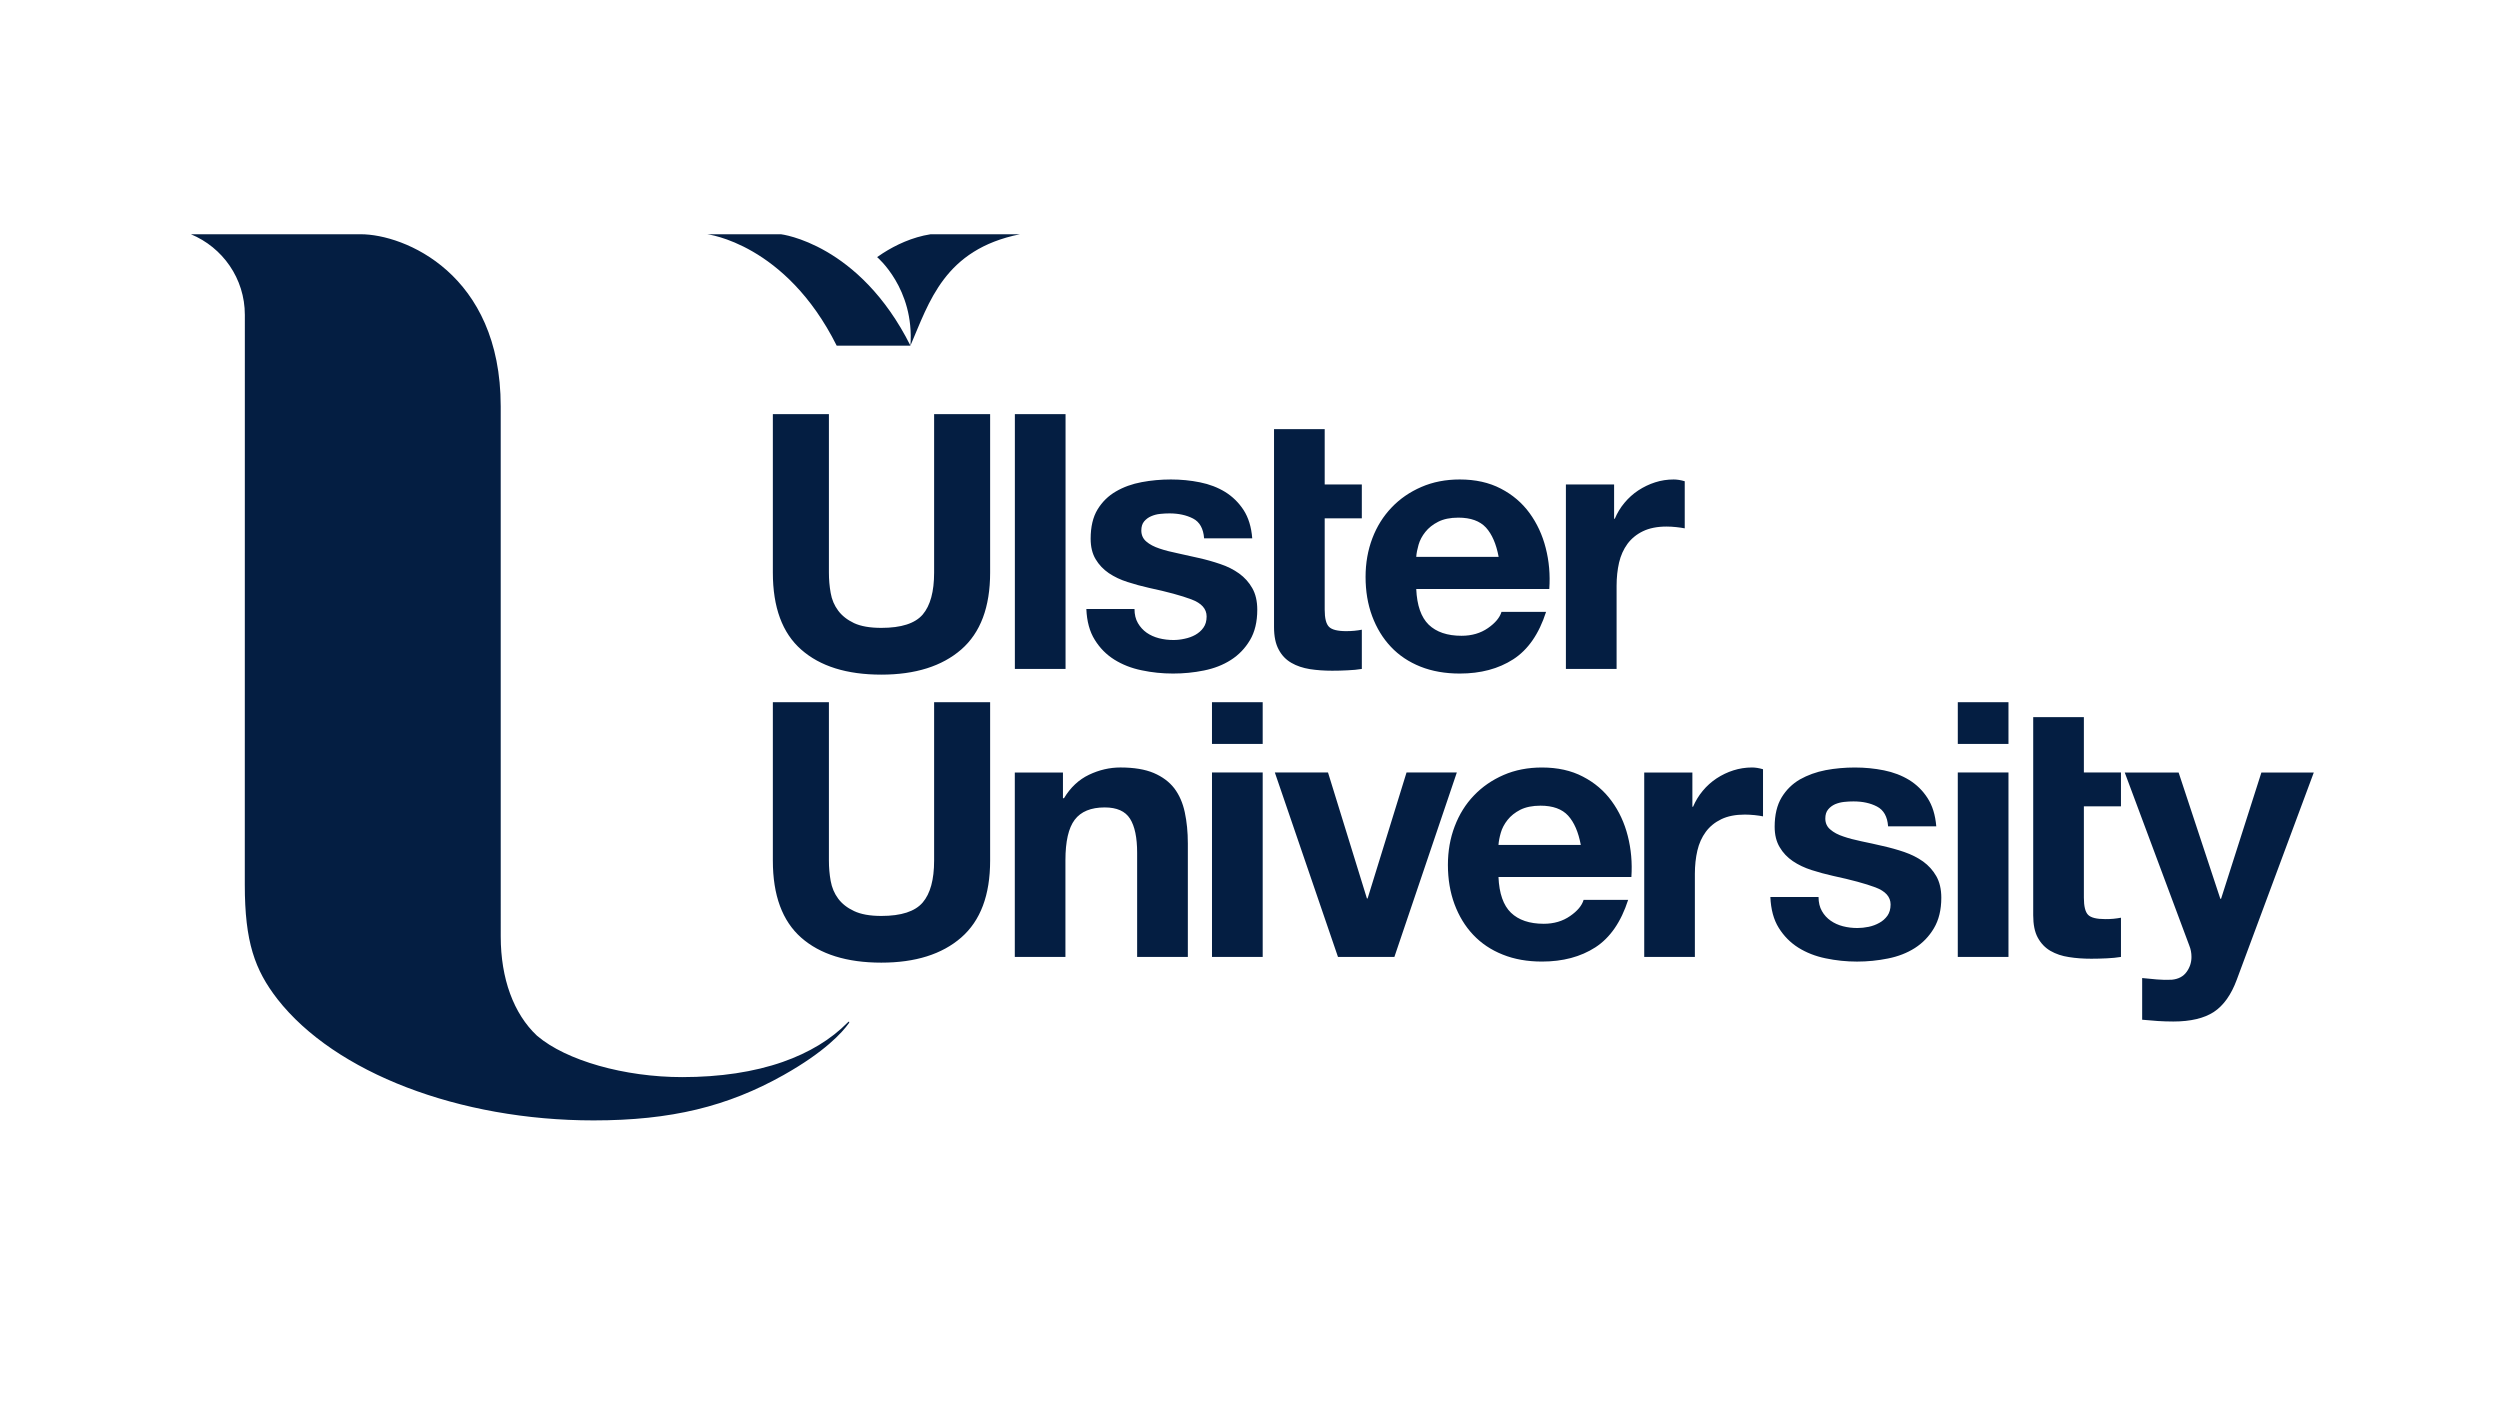 <?xml version="1.0" encoding="UTF-8" standalone="no"?>
<!-- Created with Inkscape (http://www.inkscape.org/) -->

<svg
   version="1.1"
   id="svg2"
   width="166.667"
   height="94.667"
   viewBox="0 0 166.667 94.667"
   sodipodi:docname="UU-PARTNER-SPONSOR-Lockup-WHITE-01.eps"
   xmlns:inkscape="http://www.inkscape.org/namespaces/inkscape"
   xmlns:sodipodi="http://sodipodi.sourceforge.net/DTD/sodipodi-0.dtd"
   xmlns="http://www.w3.org/2000/svg"
   xmlns:svg="http://www.w3.org/2000/svg">
  <defs
     id="defs6" />
  <sodipodi:namedview
     id="namedview4"
     pagecolor="#ffffff"
     bordercolor="#666666"
     borderopacity="1.0"
     inkscape:showpageshadow="2"
     inkscape:pageopacity="0.0"
     inkscape:pagecheckerboard="0"
     inkscape:deskcolor="#d1d1d1" />
  <g
     id="g8"
     inkscape:groupmode="layer"
     inkscape:label="ink_ext_XXXXXX"
     transform="matrix(1.333,0,0,-1.333,0,94.667)">
    <g
       id="g10"
       transform="scale(0.1)">
      <path
         d="m 749.426,287.621 c 0.129,1.774 0.504,3.793 1.16,6.07 0.633,2.247 1.785,4.407 3.387,6.43 1.59,2.02 3.726,3.719 6.402,5.094 2.688,1.332 6.043,2.027 10.059,2.027 6.191,0 10.8,-1.676 13.832,-4.996 3.019,-3.328 5.125,-8.199 6.332,-14.625 h -41.172 z m -21.903,9.274 c -2.265,-5.954 -3.386,-12.368 -3.386,-19.247 0,-7.156 1.097,-13.714 3.289,-19.656 2.215,-5.933 5.32,-11.07 9.359,-15.336 4.031,-4.265 8.965,-7.597 14.789,-9.898 5.813,-2.344 12.336,-3.481 19.602,-3.481 10.426,0 19.336,2.356 26.707,7.114 7.371,4.785 12.84,12.691 16.398,23.75 h -22.277 c -0.828,-2.848 -3.086,-5.578 -6.77,-8.102 -3.699,-2.57 -8.082,-3.867 -13.175,-3.867 -7.137,0 -12.594,1.879 -16.391,5.531 -3.813,3.676 -5.898,9.664 -6.242,17.863 h 66.469 c 0.472,7.114 -0.129,13.957 -1.805,20.528 -1.656,6.543 -4.356,12.367 -8.094,17.461 -3.738,5.136 -8.531,9.218 -14.359,12.218 -5.813,3.051 -12.637,4.555 -20.461,4.555 -7.028,0 -13.41,-1.234 -19.16,-3.726 -5.75,-2.504 -10.727,-5.922 -14.864,-10.262 -4.16,-4.32 -7.382,-9.492 -9.629,-15.445 z m -63.351,26.941 h -26.586 l 31.582,-92.258 h 28.199 l 31.231,92.258 H 703.441 L 683.977,260.84 h -0.344 l -19.461,62.996 z M 480.738,385.34 c 9.637,8.394 14.453,21.226 14.453,38.473 v 79.238 h -28.015 v -79.238 c 0,-9.532 -1.895,-16.504 -5.719,-20.997 -3.816,-4.429 -10.684,-6.652 -20.687,-6.652 -5.696,0 -10.254,0.805 -13.649,2.383 -3.375,1.613 -6.051,3.699 -7.941,6.266 -1.891,2.539 -3.172,5.48 -3.739,8.835 -0.601,3.332 -0.882,6.704 -0.882,10.165 v 79.238 h -28.036 v -79.238 c 0,-17.387 4.739,-30.231 14.2,-38.528 9.441,-8.328 22.789,-12.508 40.047,-12.508 16.992,0 30.339,4.211 39.968,12.563 z m 0,-144.035 c 9.637,8.402 14.453,21.203 14.453,38.461 V 359 h -28.015 v -79.234 c 0,-9.5 -1.895,-16.496 -5.719,-20.957 -3.816,-4.461 -10.684,-6.715 -20.687,-6.715 -5.696,0 -10.254,0.828 -13.649,2.449 -3.375,1.578 -6.051,3.664 -7.941,6.23 -1.891,2.54 -3.141,5.504 -3.739,8.836 -0.601,3.321 -0.882,6.707 -0.882,10.157 V 359 h -28.036 v -79.234 c 0,-17.379 4.739,-30.2 14.2,-38.547 9.441,-8.297 22.789,-12.481 40.047,-12.481 16.992,0 30.339,4.184 39.968,12.567 z m 26.821,134.32 H 532.91 V 503.059 H 507.559 V 375.625 Z m 37.078,-52.926 c -5.106,-2.441 -9.285,-6.363 -12.5,-11.715 h -0.528 v 12.844 h -24.082 v -92.25 h 25.321 v 48.383 c 0,9.402 1.547,16.141 4.632,20.223 3.118,4.117 8.114,6.179 15.024,6.179 6.039,0 10.273,-1.871 12.648,-5.64 2.375,-3.731 3.559,-9.426 3.559,-17.035 v -52.11 h 25.359 v 56.774 c 0,5.707 -0.527,10.898 -1.535,15.605 -1,4.676 -2.754,8.672 -5.246,11.973 -2.516,3.242 -5.922,5.789 -10.262,7.648 -4.343,1.84 -9.91,2.762 -16.691,2.762 -5.34,0 -10.606,-1.211 -15.699,-3.641 z m 80.492,67.305 c 2.449,4.117 3.664,9.18 3.664,15.25 0,4.277 -0.84,7.887 -2.516,10.812 -1.652,2.903 -3.843,5.329 -6.574,7.305 -2.742,1.957 -5.879,3.551 -9.383,4.707 -3.504,1.207 -7.101,2.215 -10.8,3.043 -3.555,0.817 -7.071,1.613 -10.52,2.344 -3.461,0.699 -6.516,1.48 -9.191,2.406 -2.696,0.895 -4.844,2.031 -6.5,3.461 -1.676,1.418 -2.504,3.289 -2.504,5.535 0,1.891 0.461,3.418 1.418,4.555 0.957,1.109 2.105,1.988 3.492,2.57 1.355,0.59 2.848,1.012 4.547,1.172 1.664,0.18 3.222,0.246 4.652,0.246 4.481,0 8.438,-0.847 11.77,-2.566 3.308,-1.711 5.168,-5.031 5.523,-9.91 h 24.07 c -0.437,5.707 -1.922,10.457 -4.339,14.183 -2.45,3.742 -5.536,6.738 -9.211,9.028 -3.684,2.246 -7.875,3.859 -12.563,4.804 -4.707,0.957 -9.555,1.43 -14.562,1.43 -4.985,0 -9.875,-0.441 -14.614,-1.332 -4.761,-0.883 -9.07,-2.43 -12.863,-4.645 -3.805,-2.191 -6.879,-5.199 -9.199,-9.004 -2.324,-3.828 -3.461,-8.707 -3.461,-14.648 0,-4.031 0.816,-7.437 2.48,-10.23 1.676,-2.817 3.879,-5.125 6.621,-6.997 2.743,-1.835 5.856,-3.32 9.36,-4.425 3.504,-1.141 7.117,-2.118 10.801,-2.946 9.015,-1.933 16.078,-3.836 21.128,-5.742 5.083,-1.898 7.61,-4.738 7.61,-8.543 0,-2.277 -0.539,-4.144 -1.613,-5.629 -1.051,-1.496 -2.43,-2.656 -4.039,-3.578 -1.594,-0.883 -3.375,-1.527 -5.333,-1.933 -1.964,-0.442 -3.835,-0.637 -5.632,-0.637 -2.469,0 -4.922,0.293 -7.211,0.883 -2.332,0.601 -4.383,1.535 -6.157,2.769 -1.792,1.262 -3.246,2.871 -4.375,4.805 -1.148,1.969 -1.707,4.301 -1.707,7.062 h -24.085 c 0.25,-6.179 1.648,-11.339 4.214,-15.421 2.536,-4.118 5.813,-7.415 9.789,-9.911 4.008,-2.492 8.536,-4.297 13.672,-5.339 5.094,-1.094 10.328,-1.622 15.688,-1.622 5.258,0 10.394,0.493 15.433,1.524 5.039,1.012 9.555,2.754 13.465,5.258 3.922,2.492 7.117,5.793 9.555,9.906 z m -18.988,-51.883 h 25.363 V 359 h -25.363 v -20.879 z m 0.007,-106.531 h 25.356 v 92.246 H 606.148 V 231.59 Z m 67.793,143.348 c 2.622,0.085 4.997,0.343 7.145,0.687 v 19.625 c -1.191,-0.246 -2.449,-0.41 -3.75,-0.539 -1.313,-0.129 -2.676,-0.184 -4.106,-0.184 -4.289,0 -7.144,0.723 -8.562,2.161 -1.441,1.441 -2.152,4.265 -2.152,8.566 v 45.684 h 18.57 v 16.937 h -18.57 v 27.672 h -25.34 v -99.02 c 0,-4.652 0.785,-8.402 2.355,-11.25 1.516,-2.882 3.629,-5.05 6.328,-6.609 2.645,-1.551 5.75,-2.559 9.262,-3.141 3.496,-0.535 7.223,-0.793 11.137,-0.793 2.512,0 5.082,0.063 7.683,0.204 z m 34.356,56.722 c 0.109,1.805 0.508,3.793 1.16,6.082 0.645,2.254 1.785,4.395 3.387,6.395 1.609,2.019 3.726,3.738 6.426,5.093 2.664,1.364 6.039,2.063 10.089,2.063 6.18,0 10.77,-1.676 13.821,-4.977 3.031,-3.351 5.136,-8.23 6.332,-14.656 h -41.215 z m 0,-16.047 h 66.543 c 0.496,7.114 -0.106,13.961 -1.793,20.516 -1.645,6.523 -4.375,12.348 -8.094,17.465 -3.75,5.136 -8.555,9.219 -14.367,12.219 -5.836,3.039 -12.672,4.566 -20.516,4.566 -7.027,0 -13.422,-1.234 -19.183,-3.738 -5.782,-2.496 -10.746,-5.911 -14.883,-10.254 -4.191,-4.375 -7.406,-9.5 -9.66,-15.442 -2.258,-5.957 -3.387,-12.382 -3.387,-19.281 0,-7.125 1.074,-13.66 3.289,-19.633 2.215,-5.922 5.32,-11.058 9.391,-15.359 4.019,-4.266 8.953,-7.574 14.801,-9.906 5.824,-2.313 12.367,-3.45 19.632,-3.45 10.446,0 19.368,2.375 26.739,7.125 7.406,4.782 12.863,12.661 16.429,23.739 h -22.297 c -0.851,-2.848 -3.097,-5.578 -6.793,-8.137 -3.664,-2.535 -8.07,-3.836 -13.195,-3.836 -7.137,0 -12.598,1.871 -16.422,5.547 -3.793,3.707 -5.879,9.629 -6.234,17.859 z m 129.992,30.95 c 1.688,-0.18 3.106,-0.395 4.289,-0.622 v 23.555 c -2.031,0.602 -3.867,0.883 -5.515,0.883 -3.235,0 -6.329,-0.473 -9.286,-1.43 -2.984,-0.945 -5.769,-2.308 -8.402,-4.019 -2.602,-1.719 -4.91,-3.793 -6.941,-6.235 -2.043,-2.437 -3.633,-5.09 -4.825,-7.937 h -0.355 v 17.117 h -24.106 v -92.25 H 808.5 v 41.59 c 0,4.16 0.418,8.015 1.234,11.598 0.84,3.578 2.246,6.683 4.204,9.371 1.976,2.652 4.554,4.781 7.769,6.328 3.215,1.547 7.137,2.32 11.777,2.32 1.547,0 3.149,-0.098 4.805,-0.269 z m 39.172,-144.036 c 1.668,-0.183 3.086,-0.379 4.266,-0.632 v 23.566 c -2.02,0.602 -3.856,0.879 -5.524,0.879 -3.223,0 -6.308,-0.492 -9.262,-1.43 -2.988,-0.945 -5.781,-2.289 -8.418,-4.015 -2.597,-1.723 -4.941,-3.805 -6.941,-6.235 -2.031,-2.441 -3.633,-5.105 -4.836,-7.941 h -0.344 v 17.109 H 822.32 v -92.25 h 25.328 v 41.567 c 0,4.179 0.422,8.05 1.247,11.628 0.828,3.579 2.238,6.672 4.203,9.36 1.968,2.668 4.547,4.785 7.769,6.34 3.203,1.547 7.125,2.312 11.781,2.312 1.524,0 3.137,-0.097 4.813,-0.258 z m 89.746,-56.57 c 2.438,4.106 3.688,9.176 3.688,15.25 0,4.297 -0.864,7.898 -2.516,10.801 -1.676,2.91 -3.871,5.351 -6.598,7.316 -2.754,1.957 -5.879,3.516 -9.383,4.731 -3.503,1.191 -7.117,2.203 -10.789,3.019 -3.578,0.824 -7.074,1.633 -10.523,2.321 -3.457,0.73 -6.512,1.503 -9.188,2.441 -2.687,0.879 -4.835,2.019 -6.5,3.48 -1.687,1.375 -2.515,3.254 -2.515,5.5 0,1.903 0.461,3.418 1.43,4.559 0.945,1.148 2.128,1.988 3.468,2.602 1.375,0.57 2.895,0.976 4.559,1.148 1.664,0.184 3.215,0.246 4.633,0.246 4.523,0 8.457,-0.824 11.765,-2.566 3.344,-1.742 5.203,-5.032 5.547,-9.91 h 24.094 c -0.473,5.726 -1.945,10.445 -4.387,14.187 -2.418,3.762 -5.5,6.738 -9.176,9.016 -3.707,2.257 -7.898,3.867 -12.593,4.812 -4.7,0.949 -9.524,1.418 -14.52,1.418 -5.008,0 -9.887,-0.426 -14.648,-1.32 -4.762,-0.922 -9.016,-2.481 -12.844,-4.621 -3.824,-2.223 -6.875,-5.223 -9.176,-9.016 -2.312,-3.848 -3.484,-8.726 -3.484,-14.68 0,-4.007 0.828,-7.425 2.515,-10.218 1.633,-2.817 3.86,-5.118 6.567,-6.965 2.742,-1.86 5.89,-3.344 9.394,-4.473 3.512,-1.129 7.102,-2.094 10.789,-2.922 9.039,-1.945 16.086,-3.836 21.137,-5.738 5.031,-1.891 7.578,-4.75 7.578,-8.543 0,-2.277 -0.539,-4.148 -1.59,-5.644 -1.086,-1.481 -2.429,-2.684 -4.019,-3.536 -1.613,-0.922 -3.406,-1.589 -5.344,-2 -1.976,-0.406 -3.855,-0.597 -5.629,-0.597 -2.496,0 -4.902,0.277 -7.234,0.879 -2.32,0.601 -4.363,1.527 -6.156,2.785 -1.774,1.234 -3.258,2.824 -4.375,4.812 -1.118,1.934 -1.688,4.313 -1.688,7.028 h -24.094 c 0.258,-6.168 1.633,-11.336 4.203,-15.442 2.559,-4.094 5.813,-7.383 9.79,-9.887 4,-2.492 8.543,-4.296 13.66,-5.339 5.117,-1.078 10.371,-1.625 15.687,-1.625 5.27,0 10.395,0.515 15.457,1.539 5.039,1 9.555,2.738 13.477,5.242 3.91,2.504 7.101,5.793 9.531,9.91 z m 37.283,77.879 H 979.137 V 231.59 h 25.353 v 92.246 z m -25.345,14.285 h 25.345 V 359 h -25.345 v -20.879 z m 74.455,-107.23 c 2.62,0.117 5.02,0.343 7.15,0.699 v 19.621 c -1.19,-0.227 -2.44,-0.398 -3.75,-0.535 -1.3,-0.129 -2.69,-0.164 -4.11,-0.164 -4.29,0 -7.15,0.699 -8.56,2.117 -1.43,1.43 -2.13,4.309 -2.13,8.586 v 45.687 h 18.55 v 16.934 h -18.55 v 27.676 h -25.34 v -99.067 c 0,-4.621 0.74,-8.39 2.3,-11.226 1.55,-2.84 3.66,-5.051 6.33,-6.602 2.69,-1.547 5.77,-2.59 9.27,-3.105 3.54,-0.571 7.24,-0.817 11.18,-0.817 2.48,0 5.04,0.067 7.66,0.196 z m 103.59,92.937 h -26.21 l -20.17,-63.148 h -0.37 l -20.86,63.148 h -26.95 l 32.29,-86.543 c 0.73,-1.773 1.09,-3.676 1.09,-5.695 0,-2.742 -0.81,-5.227 -2.42,-7.473 -1.62,-2.277 -4.06,-3.59 -7.42,-3.929 -2.48,-0.122 -4.96,-0.067 -7.49,0.148 -2.49,0.258 -4.92,0.484 -7.33,0.699 v -20.847 c 2.65,-0.239 5.23,-0.465 7.78,-0.645 2.56,-0.152 5.15,-0.25 7.78,-0.25 8.67,0 15.45,1.613 20.32,4.805 4.87,3.234 8.67,8.597 11.43,16.09 l 38.53,103.64 v 0"
         style="fill:#041e42;fill-opacity:1;fill-rule:nonzero;stroke:none"
         id="path12" />
      <path
         d="m 391.488,179.086 c -14.437,-5.051 -31.367,-7.594 -50.32,-7.594 -28.848,0 -57.98,8.266 -72.473,20.598 l -0.129,0.098 c -11.691,10.968 -18.136,28.582 -18.136,49.589 l -0.012,265.192 c 0,66.465 -48.34,86.058 -70.016,86.058 H 95.473 C 111.297,586.473 122.453,570.91 122.453,552.723 L 122.43,267.691 c 0,-28.64 4.996,-42.535 16.316,-57.183 28.801,-36.84 90.883,-60.672 158.117,-60.672 38.77,0 67.094,6.969 95.059,22.707 20.621,11.613 29.289,21.254 32.566,25.848 0,0 0.434,0.574 0.184,0.785 -0.227,0.215 -0.77,-0.418 -0.77,-0.418 -8.336,-8.449 -19.207,-15.039 -32.414,-19.672 z m 63.844,358.219 c -25.566,51.133 -64.758,55.722 -64.758,55.722 h -36.875 c 0,0 39.203,-4.589 64.754,-55.722 h 36.879 z m 54.758,55.722 h -44.664 c -9.274,-1.457 -17.465,-5.382 -23.828,-9.449 -1.028,-0.672 -2.004,-1.34 -2.93,-1.984 0,0 18.762,-15.711 16.656,-44.289 9.418,21.8 16.899,48.082 54.766,55.722 v 0"
         style="fill:#041e42;fill-opacity:1;fill-rule:nonzero;stroke:none"
         id="path14" />
    </g>
  </g>
</svg>

